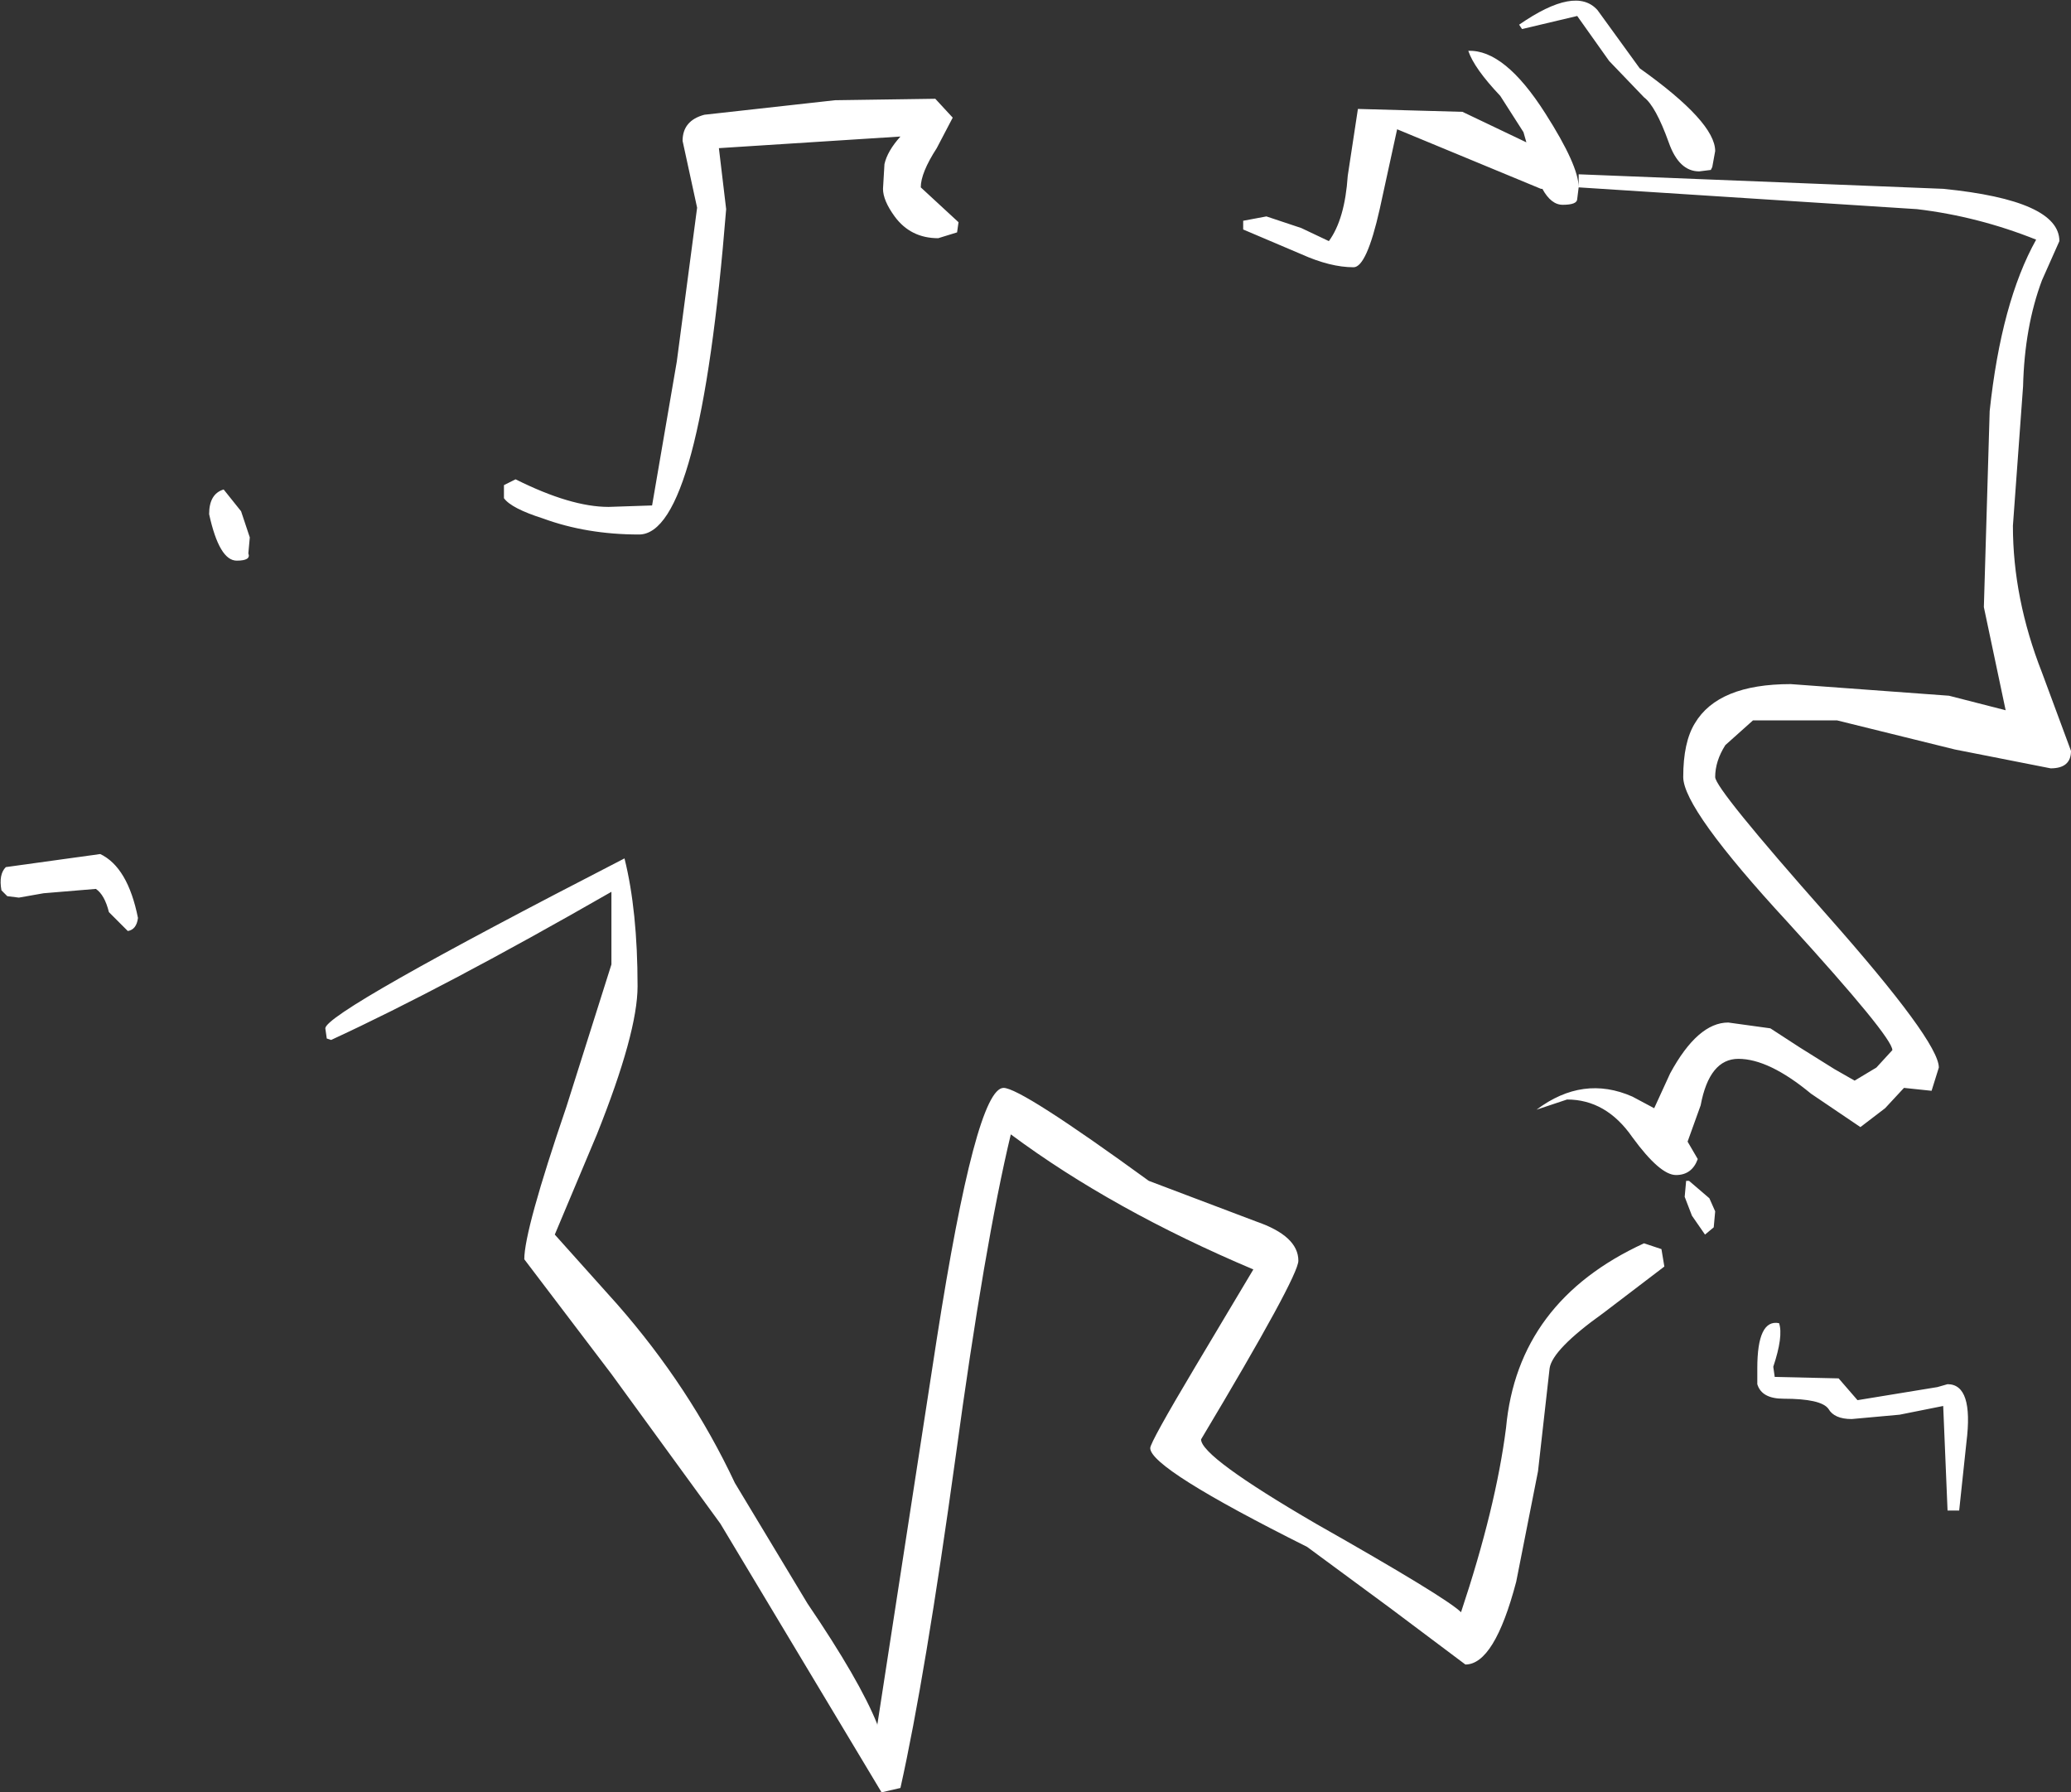 <?xml version="1.0" encoding="UTF-8" standalone="no"?>
<svg xmlns:xlink="http://www.w3.org/1999/xlink" height="61.7px" width="71.3px" xmlns="http://www.w3.org/2000/svg">
  <rect width="100%" height="100%" fill="#333333" stroke="none"/>
  <g transform="matrix(1.0, 0.0, 0.0, 1.0, 9.1, 31.1)">
    <path d="M21.9 -26.4 L15.65 -26.0 15.9 -23.9 Q15.0 -12.7 12.9 -12.7 11.1 -12.7 9.6 -13.25 8.5 -13.6 8.25 -13.95 L8.25 -14.4 8.65 -14.6 Q10.55 -13.65 11.85 -13.65 L13.35 -13.7 14.2 -18.65 14.9 -23.95 14.4 -26.25 Q14.4 -26.95 15.15 -27.15 L19.65 -27.65 23.1 -27.7 23.7 -27.05 23.15 -26.0 Q22.6 -25.15 22.6 -24.65 L23.9 -23.45 23.85 -23.1 23.2 -22.9 Q22.25 -22.9 21.7 -23.65 21.3 -24.2 21.3 -24.6 L21.35 -25.45 Q21.45 -25.9 21.9 -26.4 M37.65 -27.35 L41.25 -27.25 43.45 -26.2 43.35 -26.55 42.55 -27.8 Q41.65 -28.75 41.45 -29.35 42.7 -29.4 44.1 -27.2 45.25 -25.4 45.25 -24.65 L45.25 -25.1 57.8 -24.6 Q61.8 -24.2 61.8 -22.8 L61.2 -21.45 Q60.6 -19.85 60.55 -17.8 L60.2 -13.0 Q60.2 -10.5 61.2 -7.95 L62.2 -5.25 Q62.2 -4.65 61.5 -4.65 L58.2 -5.3 54.15 -6.3 51.25 -6.3 50.3 -5.45 Q49.95 -4.9 49.95 -4.35 49.95 -3.95 53.8 0.4 57.65 4.75 57.65 5.65 L57.4 6.45 56.45 6.35 55.8 7.05 54.95 7.7 53.25 6.55 Q51.8 5.35 50.75 5.35 49.75 5.35 49.45 6.95 L49.0 8.2 49.35 8.8 Q49.15 9.35 48.6 9.35 48.05 9.35 47.1 8.05 46.2 6.75 44.85 6.75 L44.25 6.95 43.8 7.1 Q45.4 5.9 47.1 6.65 L47.85 7.05 48.4 5.85 Q49.35 4.1 50.4 4.1 L51.85 4.3 52.85 4.95 54.05 5.7 54.75 6.1 55.5 5.65 56.05 5.05 Q56.05 4.6 52.45 0.65 48.85 -3.25 48.85 -4.35 48.85 -5.55 49.25 -6.2 50.05 -7.55 52.55 -7.55 L58.0 -7.15 59.95 -6.65 59.2 -10.2 59.4 -16.95 Q59.8 -20.7 61.0 -22.85 59.0 -23.65 56.9 -23.9 L45.25 -24.65 45.2 -24.25 Q45.2 -24.05 44.7 -24.05 44.3 -24.05 44.0 -24.6 L43.95 -24.6 39.0 -26.65 38.4 -23.9 Q37.95 -21.9 37.5 -21.9 36.7 -21.9 35.7 -22.35 L33.7 -23.2 33.7 -23.5 34.5 -23.65 35.7 -23.25 36.65 -22.8 Q37.2 -23.55 37.3 -25.05 L37.65 -27.35 M43.2 -30.25 Q45.15 -31.6 45.9 -30.75 L47.35 -28.75 Q49.95 -26.9 49.95 -25.9 L49.85 -25.35 49.8 -25.25 49.4 -25.2 Q48.7 -25.2 48.35 -26.2 47.9 -27.45 47.5 -27.75 L46.3 -29.0 45.2 -30.55 43.3 -30.1 43.2 -30.25 M49.75 10.15 L49.95 10.6 49.9 11.15 49.6 11.4 49.15 10.75 48.9 10.1 48.95 9.55 49.05 9.55 49.75 10.15 M48.1 11.9 L48.2 12.5 46.1 14.1 Q44.35 15.35 44.25 16.0 L43.85 19.55 43.1 23.35 Q42.35 26.2 41.35 26.2 L38.75 24.25 35.9 22.15 Q30.5 19.45 30.5 18.75 30.5 18.55 32.05 15.95 L34.05 12.6 Q29.2 10.55 25.7 7.95 24.8 11.7 23.8 19.05 22.75 26.65 21.9 30.45 L21.25 30.6 15.7 21.35 11.95 16.2 8.95 12.25 Q8.95 11.25 10.4 7.0 L11.95 2.1 11.95 -0.4 Q6.2 2.9 2.3 4.7 L2.15 4.65 2.1 4.3 Q2.1 3.75 12.4 -1.55 12.85 0.25 12.85 2.85 12.85 4.45 11.45 7.95 L10.0 11.4 12.15 13.8 Q14.65 16.65 16.2 19.95 L18.7 24.1 Q20.5 26.75 21.1 28.25 L21.1 28.3 23.15 15.0 Q24.5 6.35 25.45 6.35 26.05 6.35 30.45 9.55 L34.15 10.95 Q35.6 11.45 35.6 12.3 35.6 12.85 32.25 18.45 32.25 19.05 36.2 21.35 40.7 23.9 41.2 24.4 42.4 20.8 42.75 18.05 43.15 13.7 47.5 11.7 L48.1 11.9 M56.3 17.6 L54.65 17.75 Q54.05 17.75 53.85 17.4 53.6 17.05 52.3 17.05 51.55 17.05 51.4 16.55 L51.4 16.0 Q51.4 14.3 52.15 14.45 52.3 14.9 51.95 15.95 L52.0 16.3 54.2 16.35 54.85 17.1 57.6 16.65 57.95 16.55 Q58.85 16.55 58.6 18.55 L58.35 20.9 57.95 20.9 57.8 17.3 56.3 17.6 M-0.8 -13.5 L-0.5 -12.6 -0.55 -12.05 Q-0.45 -11.8 -0.95 -11.8 -1.55 -11.8 -1.9 -13.4 -1.9 -14.1 -1.4 -14.25 L-0.8 -13.5 M-7.6 -0.35 L-8.45 -0.2 -8.85 -0.25 -9.05 -0.45 Q-9.15 -1.0 -8.9 -1.25 L-5.65 -1.7 Q-4.7 -1.25 -4.35 0.5 -4.4 0.9 -4.7 0.95 L-5.35 0.3 Q-5.5 -0.3 -5.8 -0.5 L-7.6 -0.35" fill="#ffffff" fill-rule="evenodd" stroke="none"/>
  </g>
</svg>
